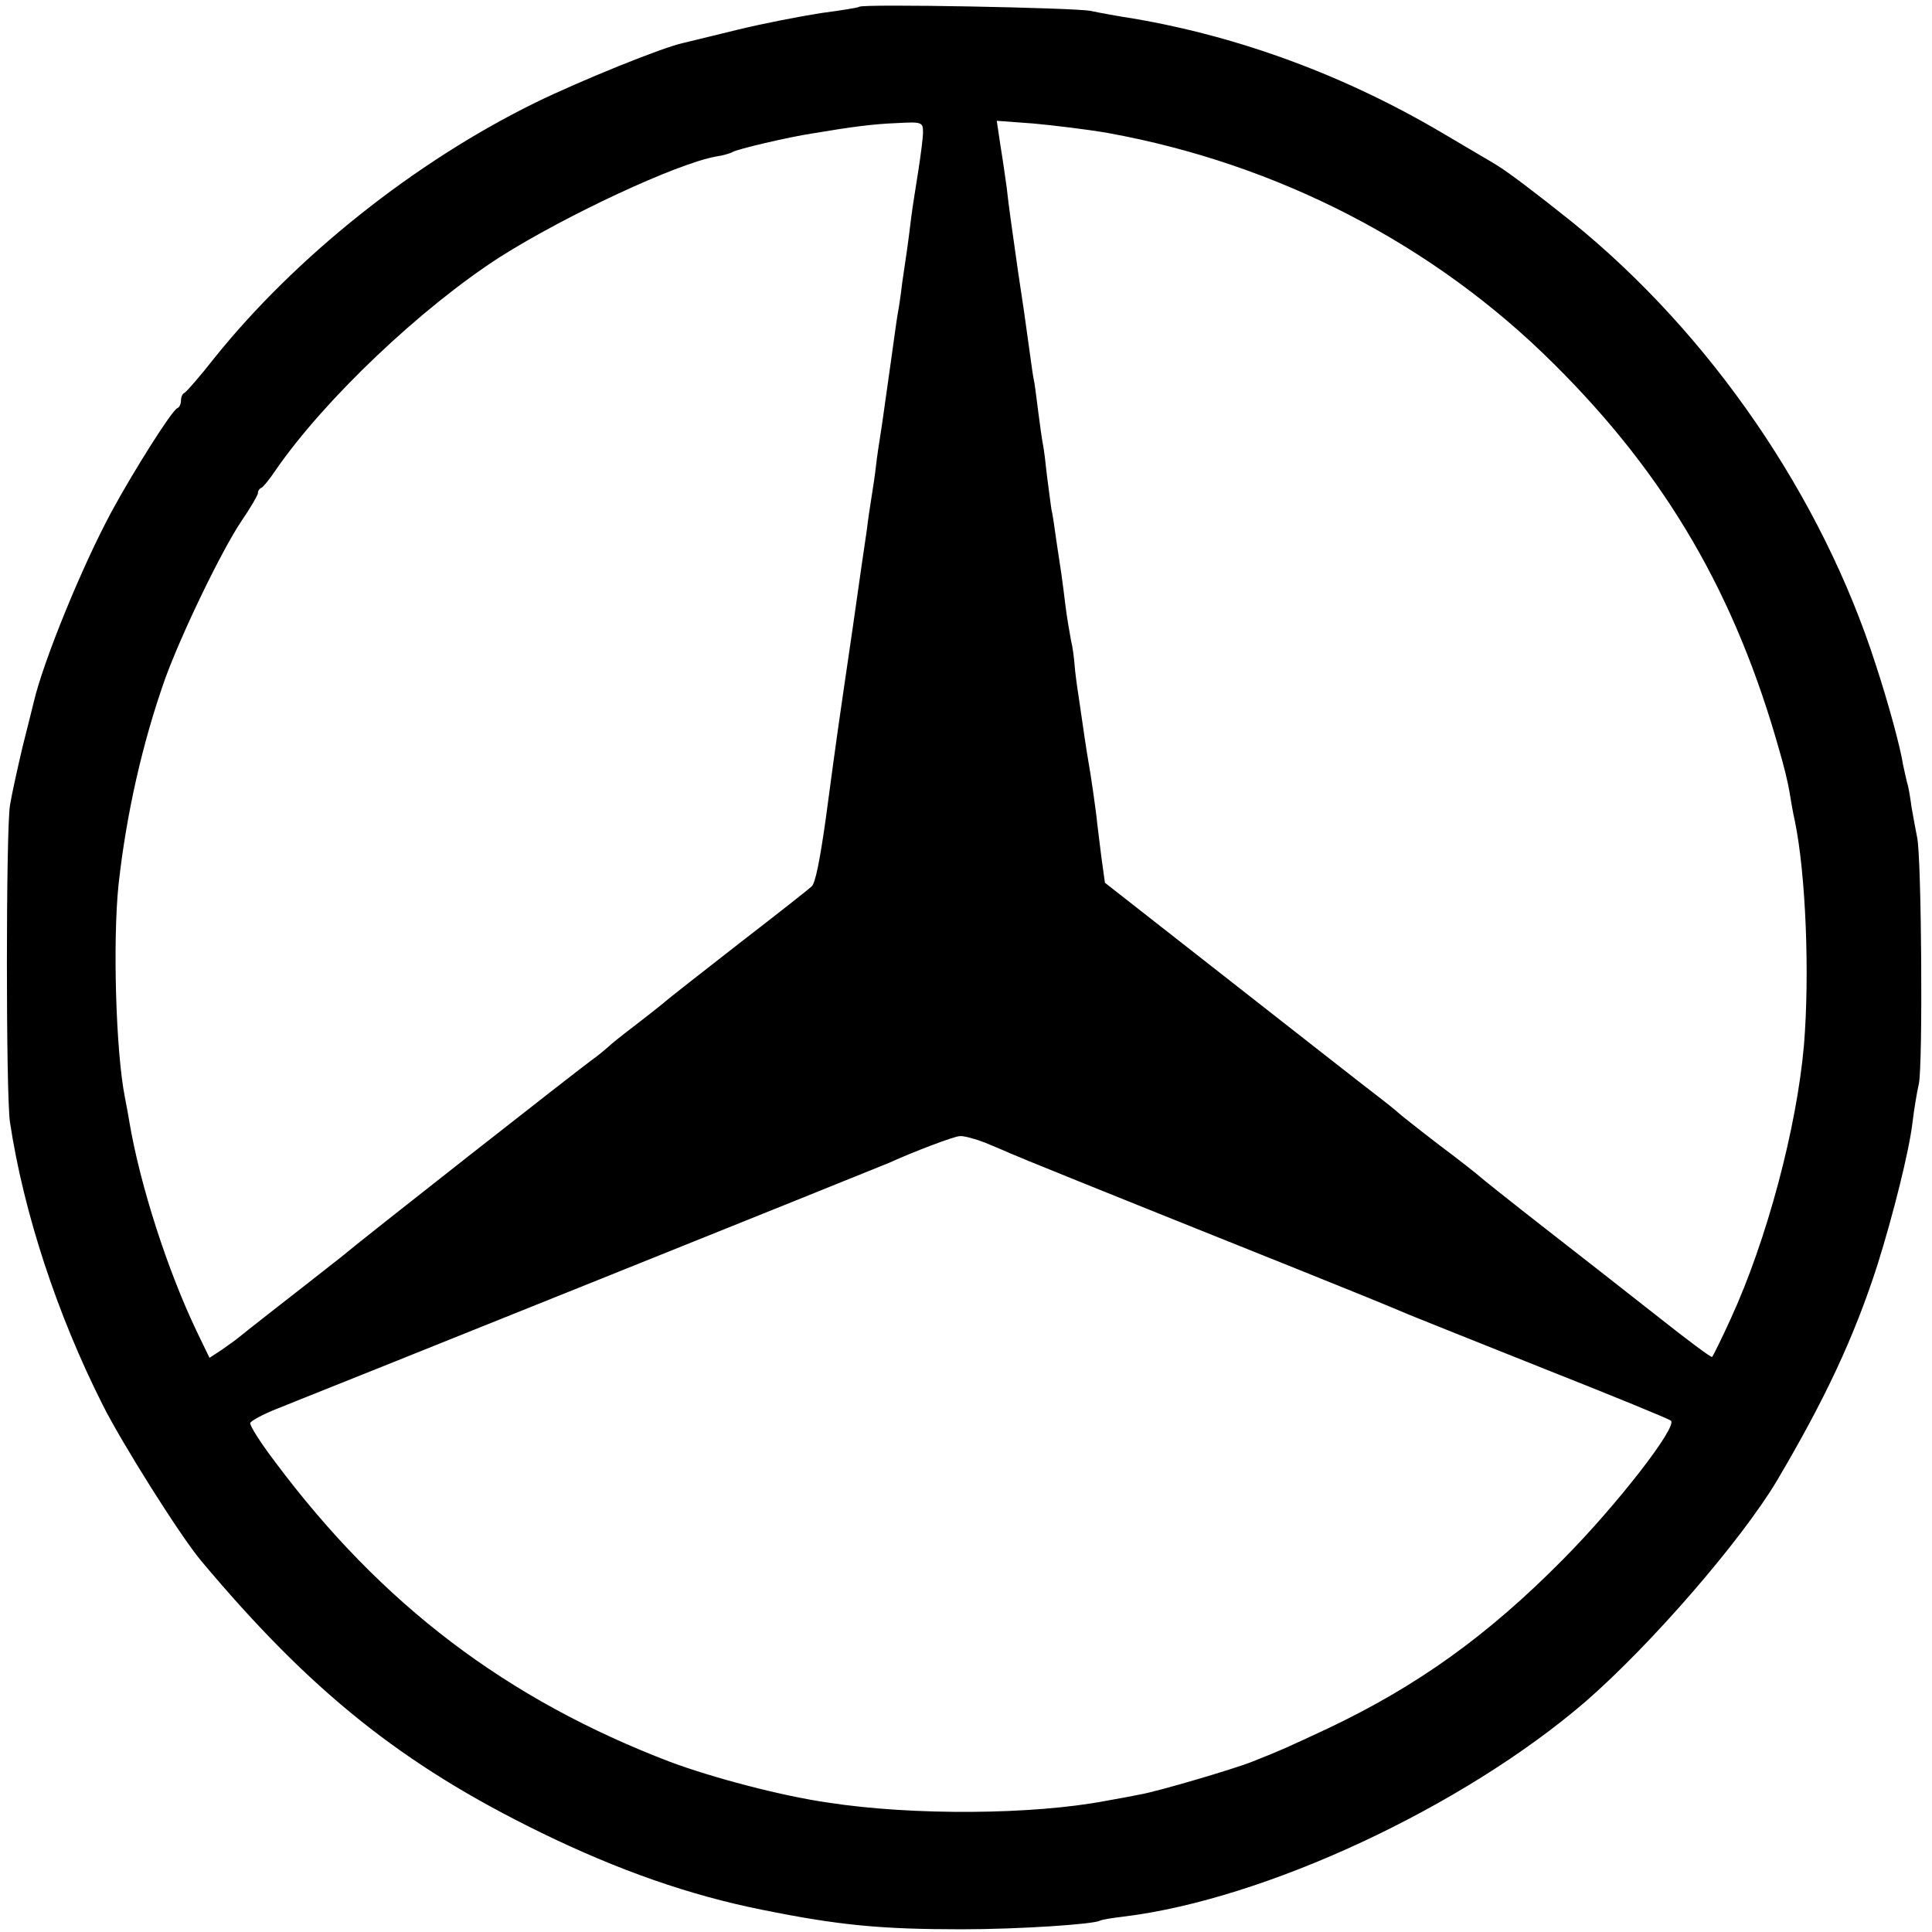 <?xml version="1.0" standalone="no"?>
<!DOCTYPE svg PUBLIC "-//W3C//DTD SVG 20010904//EN"
 "http://www.w3.org/TR/2001/REC-SVG-20010904/DTD/svg10.dtd">
<svg version="1.0" xmlns="http://www.w3.org/2000/svg"
 width="427pt" height="427pt" viewBox="0 0 427 427"
 preserveAspectRatio="xMidYMid meet">
<g transform="translate(0,427) scale(0.1,-0.1)"
fill="#000000" stroke="none">
<path d="M1899 4255 c-2 -2 -40 -8 -85 -14 -45 -7 -128 -23 -185 -37 -57 -14
-111 -27 -119 -29 -44 -9 -229 -84 -327 -132 -267 -131 -530 -341 -709 -564
-32 -41 -62 -75 -66 -77 -5 -2 -8 -10 -8 -17 0 -7 -3 -15 -8 -17 -12 -5 -95
-136 -145 -228 -66 -122 -151 -331 -172 -420 -2 -8 -13 -53 -25 -100 -11 -47
-24 -105 -28 -130 -9 -58 -9 -640 0 -700 30 -199 104 -425 205 -625 42 -84
171 -289 217 -344 242 -289 444 -451 751 -601 172 -84 330 -139 490 -171 168
-34 261 -43 440 -43 127 0 291 11 306 19 3 2 26 6 52 9 313 38 750 242 1021
475 146 127 344 356 423 488 107 181 171 318 222 476 35 111 71 255 78 317 3
25 9 63 14 85 9 43 6 503 -4 545 -3 14 -8 43 -12 65 -3 22 -7 47 -10 55 -2 8
-6 26 -9 40 -6 39 -33 138 -60 220 -119 372 -365 731 -671 979 -80 64 -142
111 -167 126 -9 6 -63 37 -120 71 -215 127 -448 213 -683 253 -33 5 -76 13
-95 17 -36 7 -505 16 -511 9z m141 -277 c0 -13 -5 -50 -10 -83 -5 -33 -13 -80
-16 -105 -3 -25 -7 -56 -9 -70 -2 -14 -7 -47 -11 -75 -3 -27 -8 -59 -10 -69
-2 -11 -8 -55 -14 -98 -17 -119 -18 -130 -24 -168 -3 -19 -8 -51 -10 -70 -2
-19 -7 -51 -10 -70 -3 -19 -8 -51 -10 -70 -3 -19 -17 -116 -31 -215 -34 -233
-32 -216 -60 -425 -13 -92 -23 -142 -31 -149 -5 -5 -76 -61 -159 -125 -82 -64
-159 -124 -170 -134 -11 -9 -40 -32 -65 -51 -25 -19 -50 -39 -56 -45 -7 -6
-22 -19 -35 -28 -28 -20 -510 -398 -556 -437 -18 -14 -47 -37 -65 -51 -41 -32
-150 -117 -163 -128 -6 -5 -22 -16 -36 -26 l-26 -17 -28 58 c-65 136 -125 322
-149 463 -3 19 -8 44 -10 55 -20 100 -27 345 -14 470 17 154 52 311 103 455
36 99 124 282 169 349 20 29 36 57 36 61 0 5 3 10 8 12 4 2 18 19 32 40 108
156 321 358 495 470 147 93 390 206 477 222 15 2 32 7 37 10 9 6 123 33 176
41 89 15 136 21 188 23 54 3 57 2 57 -20z m409 -2 c375 -68 720 -246 985 -510
249 -247 402 -510 499 -856 9 -30 19 -71 22 -90 3 -19 8 -48 12 -65 24 -117
33 -336 20 -495 -16 -183 -82 -431 -162 -605 -20 -44 -39 -82 -41 -84 -2 -2
-54 37 -116 86 -62 49 -176 138 -253 198 -77 60 -142 112 -145 115 -3 3 -43
35 -90 70 -47 36 -87 68 -90 71 -3 3 -25 21 -50 40 -25 19 -169 132 -321 251
l-277 217 -8 58 c-4 32 -8 65 -9 73 -1 16 -15 114 -20 140 -3 16 -10 64 -21
140 -4 25 -8 56 -9 70 -1 14 -4 39 -8 55 -3 17 -9 50 -12 75 -3 25 -7 56 -9
70 -2 14 -7 47 -11 73 -4 27 -8 59 -11 70 -2 12 -6 46 -10 75 -3 29 -7 61 -9
70 -2 10 -7 45 -11 77 -4 33 -8 62 -9 65 -1 3 -5 30 -9 60 -12 88 -14 101 -26
180 -15 106 -20 140 -25 185 -3 22 -9 64 -14 94 l-8 54 81 -6 c44 -4 119 -13
165 -21z m-273 -2231 c22 -9 48 -20 59 -25 18 -8 163 -67 625 -252 127 -51
201 -81 255 -104 17 -7 152 -61 300 -120 149 -59 274 -110 278 -114 15 -13
-119 -186 -238 -306 -167 -169 -322 -280 -520 -374 -92 -43 -103 -48 -166 -73
-42 -17 -213 -67 -249 -73 -14 -3 -47 -9 -75 -14 -162 -31 -427 -33 -615 -4
-104 15 -255 55 -349 90 -361 138 -637 347 -873 663 -32 42 -56 80 -55 86 2 5
28 19 58 31 131 52 1336 536 1354 544 55 25 142 58 156 59 9 1 34 -6 55 -14z"/>
</g>
</svg>
